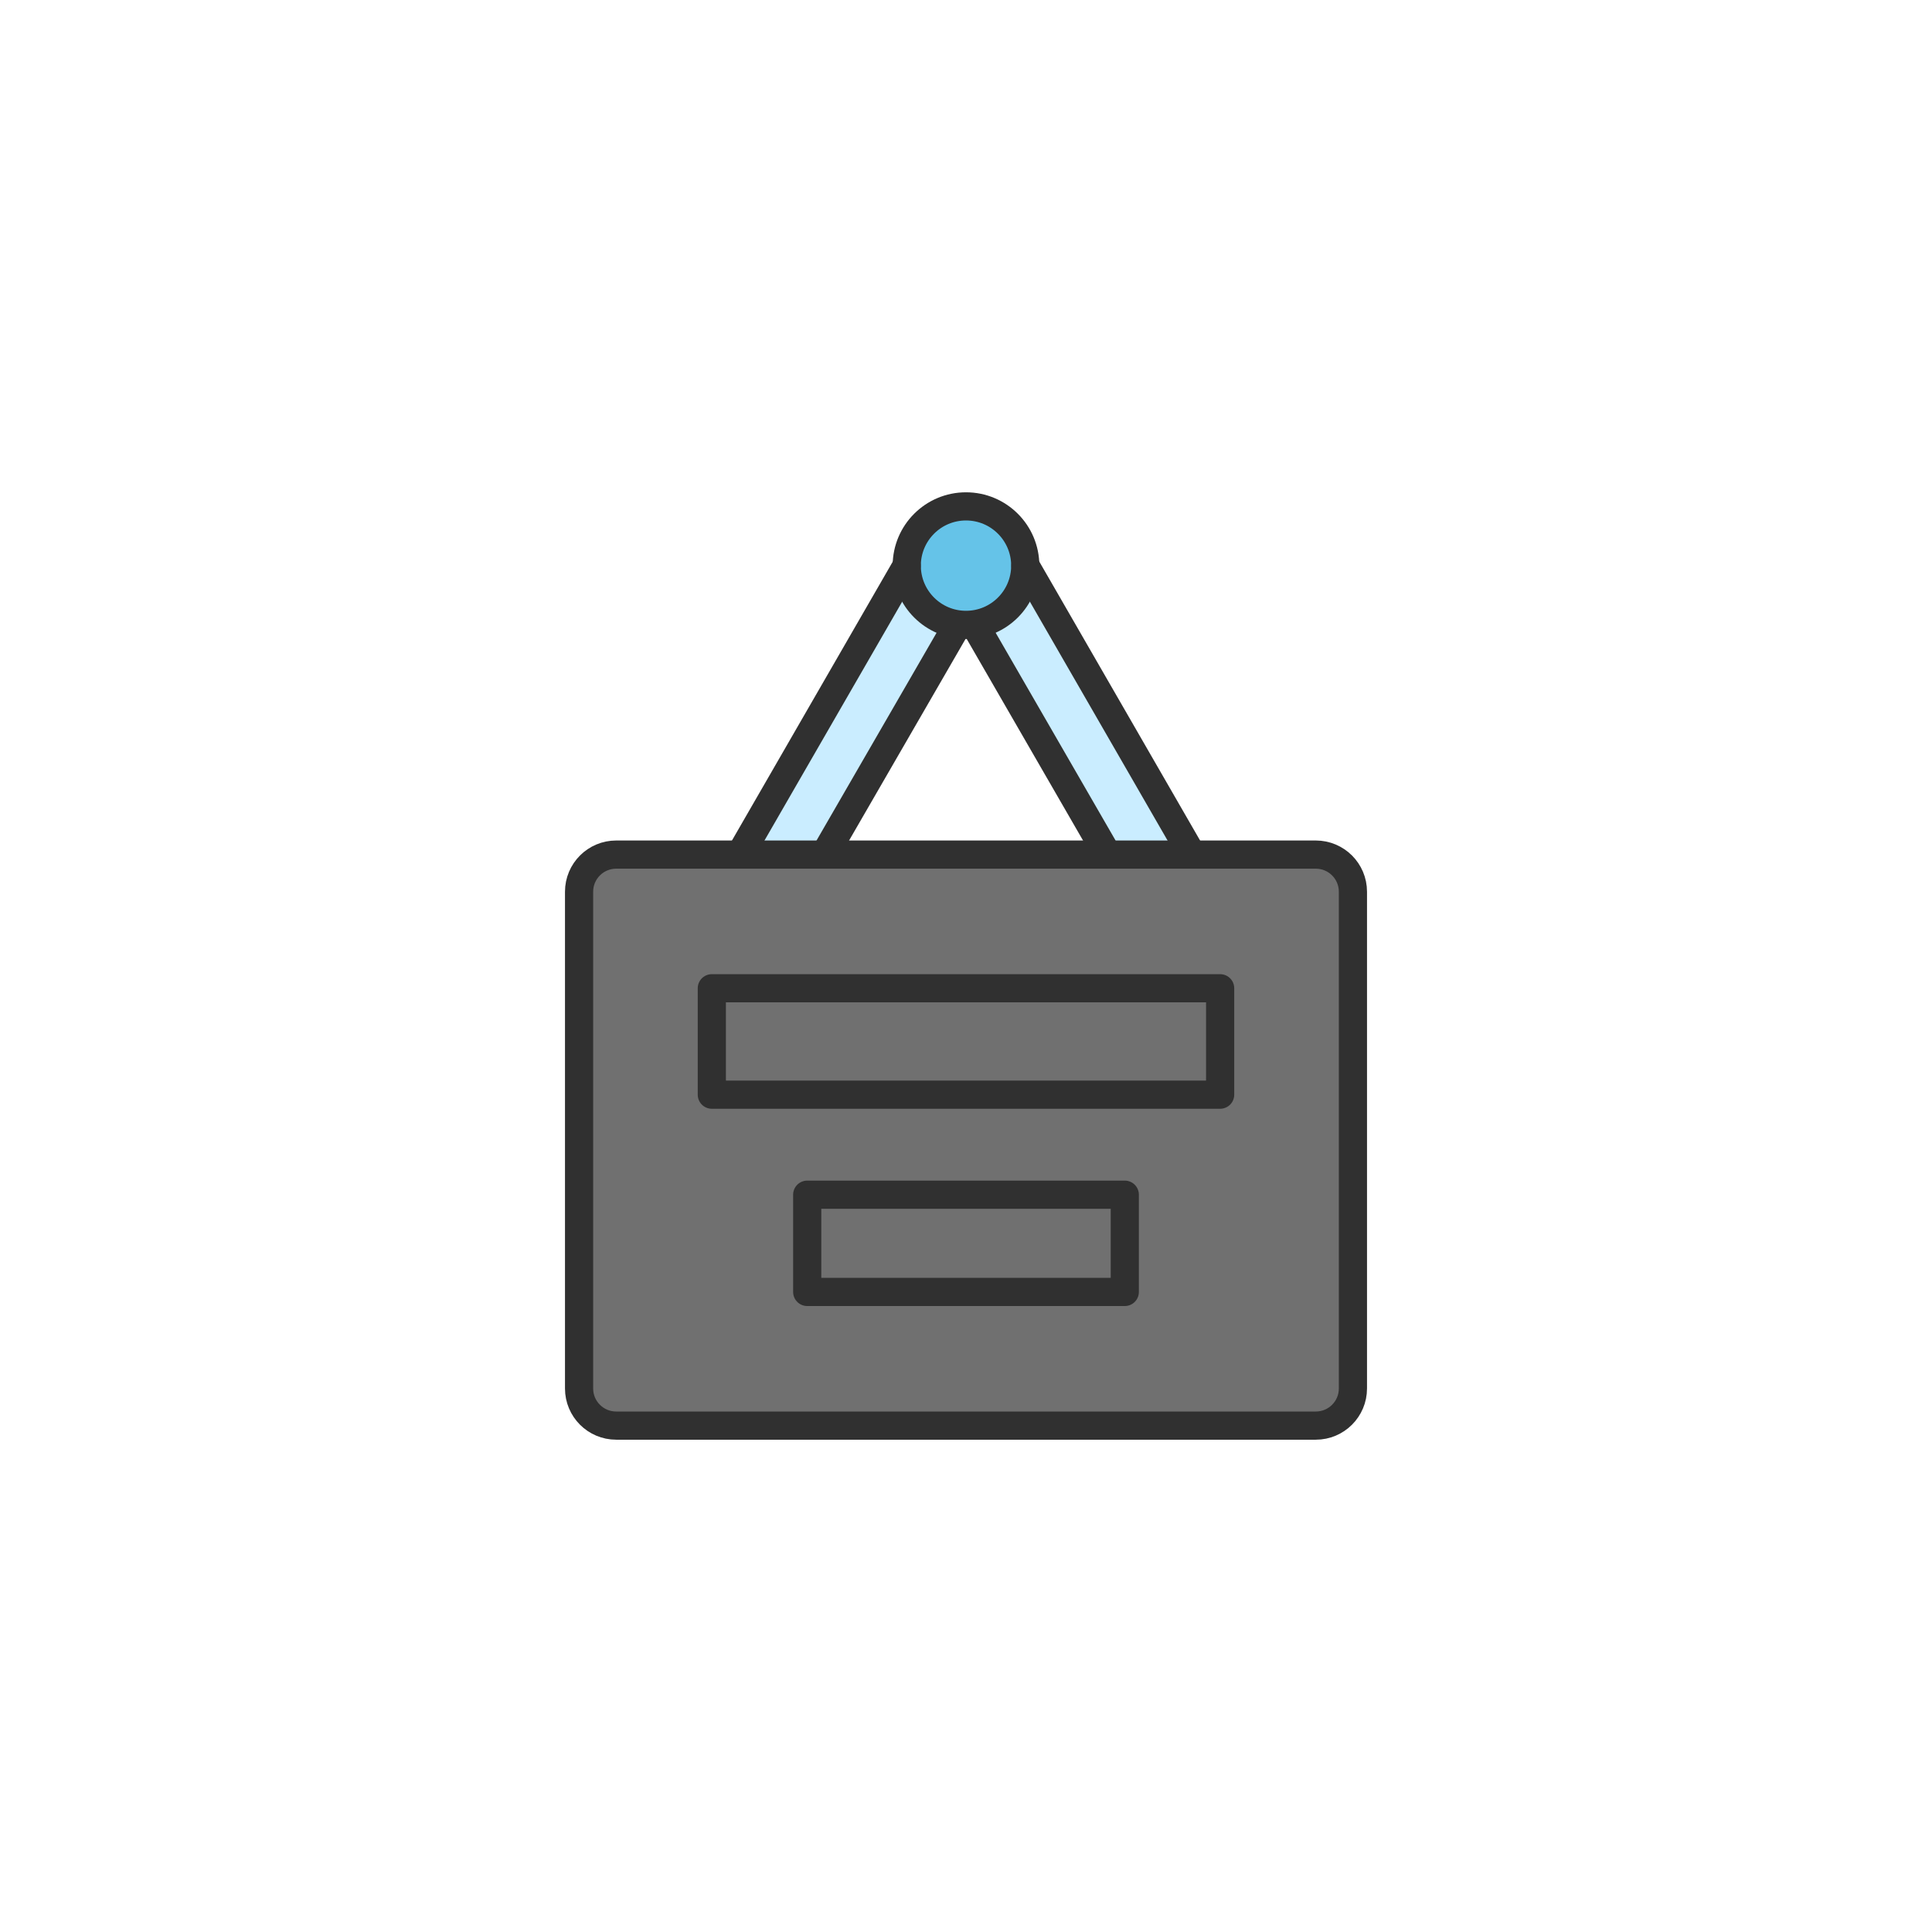 <?xml version="1.0" ?><svg style="enable-background:new 0 0 48 48;" version="1.1" viewBox="0 0 48 48" xml:space="preserve" xmlns="http://www.w3.org/2000/svg" height="24" width="24" fill="rgba(0,0,0,0.6)" xmlns:xlink="http://www.w3.org/1999/xlink"><g id="Icons"><g><path d="M15.309,35.419h17.382c0.509,0,0.922-0.413,0.922-0.922V22.154    c0-0.509-0.413-0.922-0.922-0.922H15.309c-0.509,0-0.922,0.413-0.922,0.922v12.344    C14.387,35.006,14.8,35.419,15.309,35.419z" style="fill:#707070;"/><rect height="2.644" style="fill:#707070;" width="12.629" x="17.685" y="24.553"/><rect height="2.416" style="fill:#707070;" width="7.89" x="20.055" y="29.682"/><polyline points="23.746,15.595 20.556,21.115 18.455,21.115 22.526,14.055   " style="fill:#CAEDFF;"/><polyline points="24.266,15.605 27.41,21.052 29.546,21.115 25.476,14.055   " style="fill:#CAEDFF;"/><circle cx="24" cy="14.053" r="1.472" style="fill:#65C3E8;"/><path d="    M15.309,35.419h17.382c0.509,0,0.922-0.413,0.922-0.922V22.154c0-0.509-0.413-0.922-0.922-0.922    H15.309c-0.509,0-0.922,0.413-0.922,0.922v12.344C14.387,35.006,14.8,35.419,15.309,35.419z" style="fill:none;stroke:#303030;stroke-width:0.7;stroke-linecap:round;stroke-linejoin:round;stroke-miterlimit:10;"/><rect height="2.644" style="fill:none;stroke:#303030;stroke-width:0.7;stroke-linecap:round;stroke-linejoin:round;stroke-miterlimit:10;" width="12.629" x="17.685" y="24.553"/><rect height="2.416" style="fill:none;stroke:#303030;stroke-width:0.7;stroke-linecap:round;stroke-linejoin:round;stroke-miterlimit:10;" width="7.89" x="20.055" y="29.682"/><circle cx="24" cy="14.053" r="1.472" style="fill:none;stroke:#303030;stroke-width:0.7;stroke-linecap:round;stroke-linejoin:round;stroke-miterlimit:10;"/><line style="fill:none;stroke:#303030;stroke-width:0.7;stroke-linecap:round;stroke-linejoin:round;stroke-miterlimit:10;" x1="23.746" x2="20.556" y1="15.595" y2="21.115"/><line style="fill:none;stroke:#303030;stroke-width:0.7;stroke-linecap:round;stroke-linejoin:round;stroke-miterlimit:10;" x1="22.526" x2="18.455" y1="14.055" y2="21.115"/><line style="fill:none;stroke:#303030;stroke-width:0.7;stroke-linecap:round;stroke-linejoin:round;stroke-miterlimit:10;" x1="27.41" x2="24.266" y1="21.052" y2="15.605"/><line style="fill:none;stroke:#303030;stroke-width:0.7;stroke-linecap:round;stroke-linejoin:round;stroke-miterlimit:10;" x1="29.546" x2="25.476" y1="21.115" y2="14.055"/></g></g></svg>